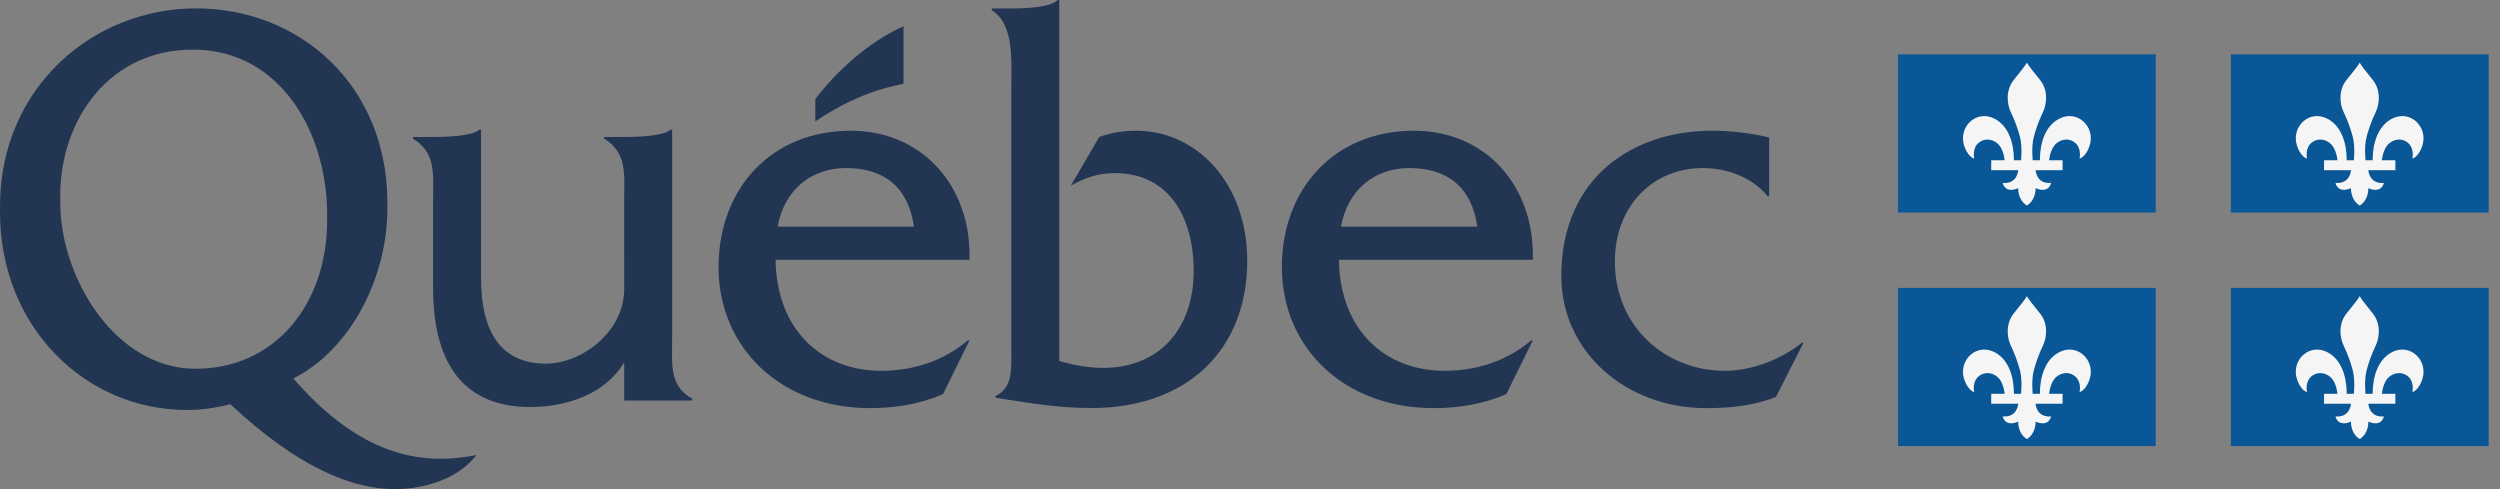 <svg width="184" height="36" viewBox="0 0 184 36" fill="none" xmlns="http://www.w3.org/2000/svg">
<rect x="0" y="0" width="184" height="36" fill="#808080" stroke="none"/>
<path d="M49.471 24.883V9.538H49.354C48.811 10.04 46.797 10.081 45.943 10.081H44.463V10.205C46.173 11.257 45.941 12.811 45.941 14.744L45.942 21.239C45.942 24.484 42.758 26.763 40.191 26.763C36.81 26.763 35.406 24.358 35.406 20.478V9.539H35.29C34.746 10.04 32.719 10.082 31.866 10.082H30.397V10.206C32.108 11.258 31.875 12.812 31.875 14.746V21.217C31.875 27.142 34.441 29.956 39.025 29.956C41.748 29.956 44.542 28.989 45.942 26.679V29.479H50.95V29.352C49.239 28.382 49.471 26.822 49.471 24.883Z" fill="#223654"/>
<path d="M57.236 16.677C57.704 14.042 59.648 12.369 62.255 12.369C65.055 12.369 66.843 13.749 67.27 16.677H57.236ZM71.355 19.123C71.51 13.707 67.892 9.621 62.604 9.621C56.809 9.621 52.885 13.832 52.885 19.672C52.885 25.556 57.431 30.038 64.044 30.038C65.872 30.038 67.738 29.747 69.411 28.998L71.355 25.048H71.237C69.448 26.571 67.193 27.291 64.859 27.291C60.465 27.291 57.16 24.287 57.082 19.123H71.355Z" fill="#223654"/>
<path d="M74.441 0.625C75.371 0.625 77.273 0.567 77.846 0H77.962V26.573C79.006 26.866 80.089 27.076 81.17 27.076C85.42 27.076 87.854 24.1 87.854 19.951C87.854 15.883 85.961 12.741 82.059 12.741C80.823 12.741 79.857 13.076 78.813 13.663L80.9 10.086C81.788 9.75 82.716 9.622 83.643 9.622C88.05 9.622 91.796 13.453 91.796 19.196C91.796 25.777 87.351 30.032 80.32 30.032C77.692 30.032 75.171 29.568 73.266 29.273V29.144C74.549 28.554 74.433 27.16 74.433 25.777V6.459C74.433 4.52 74.666 1.805 72.995 0.75V0.625H74.441Z" fill="#223654"/>
<path d="M98.698 16.677C99.167 14.042 101.109 12.369 103.717 12.369C106.516 12.369 108.305 13.749 108.733 16.677H98.698ZM112.815 19.123C112.973 13.707 109.355 9.621 104.066 9.621C98.272 9.621 94.345 13.832 94.345 19.672C94.345 25.556 98.894 30.038 105.505 30.038C107.333 30.038 109.201 29.747 110.871 28.998L112.816 25.048H112.701C110.912 26.571 108.655 27.291 106.322 27.291C101.927 27.291 98.622 24.287 98.544 19.123H112.815Z" fill="#223654"/>
<path d="M130.209 14.435H130.094C128.965 13.043 127.098 12.369 125.347 12.369C121.575 12.369 118.855 15.237 118.855 19.241C118.855 24.088 122.626 27.292 126.942 27.292C128.925 27.292 131.104 26.449 132.62 25.227H132.737L130.715 29.206C129.082 29.873 127.293 30.039 125.58 30.039C119.593 30.039 114.912 25.817 114.912 20.337C114.912 13.087 120.138 9.622 126.009 9.622C127.41 9.622 128.848 9.788 130.209 10.121V14.435Z" fill="#223654"/>
<path fill-rule="evenodd" clip-rule="evenodd" d="M66.502 6.144C66.502 4.185 66.502 1.928 66.502 1.928C63.953 3.072 61.588 5.211 60.007 7.293V8.935C63.789 6.382 66.502 6.263 66.502 6.144Z" fill="#223654"/>
<path d="M14.391 27.14C8.519 27.14 4.434 20.505 4.434 14.869C4.434 14.812 4.434 14.291 4.435 14.234C4.508 8.774 8.038 3.652 14.197 3.652C20.678 3.652 24.021 9.793 24.076 15.611C24.076 15.658 24.076 16.17 24.076 16.217C24.076 22.417 20.226 27.14 14.391 27.14ZM34.521 33.589C30.185 34.3 26.016 32.931 21.587 27.856C25.865 25.705 28.511 20.35 28.511 15.374C28.511 15.323 28.51 14.807 28.51 14.755C28.433 6.24 22.046 0.617 14.431 0.617C6.801 0.617 0.058 6.469 0.001 15.053C0.001 15.091 -0 15.59 -0 15.627C-0 23.977 6.186 30.176 13.77 30.176C14.86 30.176 15.909 30.007 16.959 29.754C21.927 34.413 26.354 36.397 30.18 35.935C31.995 35.717 33.911 34.995 35.063 33.496L34.521 33.589Z" fill="#223654"/>
<path d="M158.66 4H139.691V15.643H158.66V4Z" fill="#095797"/>
<path fill-rule="evenodd" clip-rule="evenodd" d="M149.177 4.61C149.039 4.866 148.729 5.232 148.209 5.889C147.603 6.644 147.709 7.655 147.996 8.25C148.325 8.939 148.515 9.509 148.665 10.052C148.873 10.84 148.736 11.893 148.75 11.797H148.226C148.226 10.512 147.824 9.304 146.858 8.767C145.482 8.004 144.124 9.326 144.555 10.701C144.784 11.423 145.189 11.665 145.303 11.665C145.303 11.665 145.114 10.87 145.687 10.465C146.227 10.082 146.893 10.313 147.203 10.77C147.495 11.202 147.541 11.797 147.541 11.797H146.554V12.529L148.542 12.527C148.542 12.527 148.487 13.562 147.4 13.462C147.4 13.462 147.535 14.276 148.542 13.851C148.542 13.851 148.487 14.702 149.179 15.13C149.869 14.702 149.819 13.851 149.819 13.851C150.827 14.275 150.959 13.462 150.959 13.462C149.87 13.563 149.819 12.527 149.819 12.527L151.807 12.529V11.797H150.816C150.816 11.797 150.864 11.203 151.155 10.77C151.464 10.313 152.132 10.082 152.669 10.465C153.242 10.87 153.056 11.665 153.056 11.665C153.171 11.665 153.574 11.423 153.804 10.701C154.235 9.326 152.875 8.004 151.503 8.767C150.532 9.304 150.136 10.512 150.136 11.797H149.608C149.621 11.893 149.484 10.84 149.693 10.052C149.842 9.509 150.033 8.939 150.362 8.25C150.649 7.654 150.756 6.644 150.15 5.889C149.63 5.232 149.317 4.866 149.177 4.61Z" fill="#F5F5F5"/>
<path d="M183.164 4H164.189V15.643H183.164V4Z" fill="#095797"/>
<path fill-rule="evenodd" clip-rule="evenodd" d="M173.675 4.61C173.534 4.866 173.225 5.232 172.7 5.889C172.094 6.644 172.201 7.655 172.491 8.25C172.821 8.939 173.01 9.509 173.16 10.052C173.366 10.84 173.231 11.893 173.245 11.797H172.718C172.718 10.512 172.319 9.304 171.35 8.767C169.976 8.004 168.62 9.326 169.051 10.701C169.277 11.423 169.681 11.665 169.797 11.665C169.797 11.665 169.609 10.87 170.184 10.465C170.72 10.082 171.387 10.313 171.695 10.77C171.99 11.202 172.036 11.797 172.036 11.797H171.049V12.529L173.033 12.527C173.033 12.527 172.979 13.562 171.893 13.462C171.893 13.462 172.026 14.276 173.033 13.851C173.033 13.851 172.979 14.702 173.675 15.13C174.362 14.702 174.309 13.851 174.309 13.851C175.318 14.275 175.453 13.462 175.453 13.462C174.361 13.563 174.309 12.527 174.309 12.527L176.299 12.529V11.797H175.305C175.305 11.797 175.357 11.203 175.646 10.77C175.957 10.313 176.624 10.082 177.164 10.465C177.733 10.87 177.553 11.665 177.553 11.665C177.664 11.665 178.067 11.423 178.29 10.701C178.722 9.326 177.364 8.004 175.992 8.767C175.026 9.304 174.627 10.512 174.627 11.797H174.103C174.117 11.893 173.976 10.84 174.187 10.052C174.331 9.509 174.525 8.939 174.853 8.25C175.139 7.654 175.245 6.644 174.641 5.889C174.123 5.232 173.808 4.866 173.675 4.61Z" fill="#F5F5F5"/>
<path d="M158.66 21.189H139.691V32.83H158.66V21.189Z" fill="#095797"/>
<path fill-rule="evenodd" clip-rule="evenodd" d="M149.177 21.797C149.039 22.053 148.729 22.419 148.209 23.075C147.603 23.83 147.709 24.838 147.996 25.435C148.325 26.125 148.515 26.694 148.665 27.241C148.873 28.026 148.736 29.078 148.75 28.983H148.226C148.226 27.701 147.824 26.488 146.858 25.951C145.482 25.188 144.124 26.514 144.555 27.886C144.784 28.606 145.189 28.851 145.303 28.851C145.303 28.851 145.114 28.057 145.687 27.651C146.227 27.271 146.893 27.502 147.203 27.951C147.495 28.388 147.541 28.982 147.541 28.982H146.554V29.713H148.542C148.542 29.713 148.487 30.745 147.4 30.648C147.4 30.648 147.535 31.459 148.542 31.031C148.542 31.031 148.487 31.887 149.179 32.316C149.869 31.887 149.819 31.031 149.819 31.031C150.827 31.459 150.959 30.648 150.959 30.648C149.87 30.745 149.819 29.713 149.819 29.713H151.807V28.982H150.816C150.816 28.982 150.864 28.388 151.155 27.951C151.464 27.502 152.132 27.271 152.669 27.651C153.242 28.057 153.056 28.851 153.056 28.851C153.171 28.851 153.574 28.606 153.804 27.886C154.235 26.513 152.875 25.187 151.503 25.951C150.532 26.489 150.136 27.701 150.136 28.983H149.608C149.621 29.078 149.484 28.026 149.693 27.241C149.842 26.694 150.033 26.125 150.362 25.435C150.649 24.838 150.756 23.83 150.15 23.075C149.63 22.42 149.317 22.054 149.177 21.797Z" fill="#F5F5F5"/>
<path d="M183.164 21.189H164.189V32.83H183.164V21.189Z" fill="#095797"/>
<path fill-rule="evenodd" clip-rule="evenodd" d="M173.675 21.797C173.534 22.053 173.225 22.419 172.7 23.075C172.094 23.83 172.201 24.838 172.491 25.435C172.821 26.125 173.01 26.694 173.16 27.241C173.366 28.026 173.231 29.078 173.245 28.983H172.718C172.718 27.701 172.319 26.488 171.35 25.951C169.976 25.188 168.62 26.514 169.051 27.886C169.277 28.606 169.681 28.851 169.797 28.851C169.797 28.851 169.609 28.057 170.184 27.651C170.72 27.271 171.387 27.502 171.695 27.951C171.99 28.388 172.036 28.982 172.036 28.982H171.049V29.713H173.033C173.033 29.713 172.979 30.745 171.893 30.648C171.893 30.648 172.026 31.459 173.033 31.031C173.033 31.031 172.979 31.887 173.675 32.316C174.362 31.887 174.309 31.031 174.309 31.031C175.318 31.459 175.453 30.648 175.453 30.648C174.361 30.745 174.309 29.713 174.309 29.713H176.299V28.982H175.305C175.305 28.982 175.357 28.388 175.646 27.951C175.957 27.502 176.624 27.271 177.164 27.651C177.733 28.057 177.553 28.851 177.553 28.851C177.664 28.851 178.067 28.606 178.29 27.886C178.722 26.513 177.364 25.187 175.992 25.951C175.026 26.489 174.627 27.701 174.627 28.983H174.103C174.117 29.078 173.976 28.026 174.187 27.241C174.331 26.694 174.525 26.125 174.853 25.435C175.139 24.838 175.245 23.83 174.641 23.075C174.123 22.42 173.808 22.054 173.675 21.797Z" fill="#F5F5F5"/>
</svg>